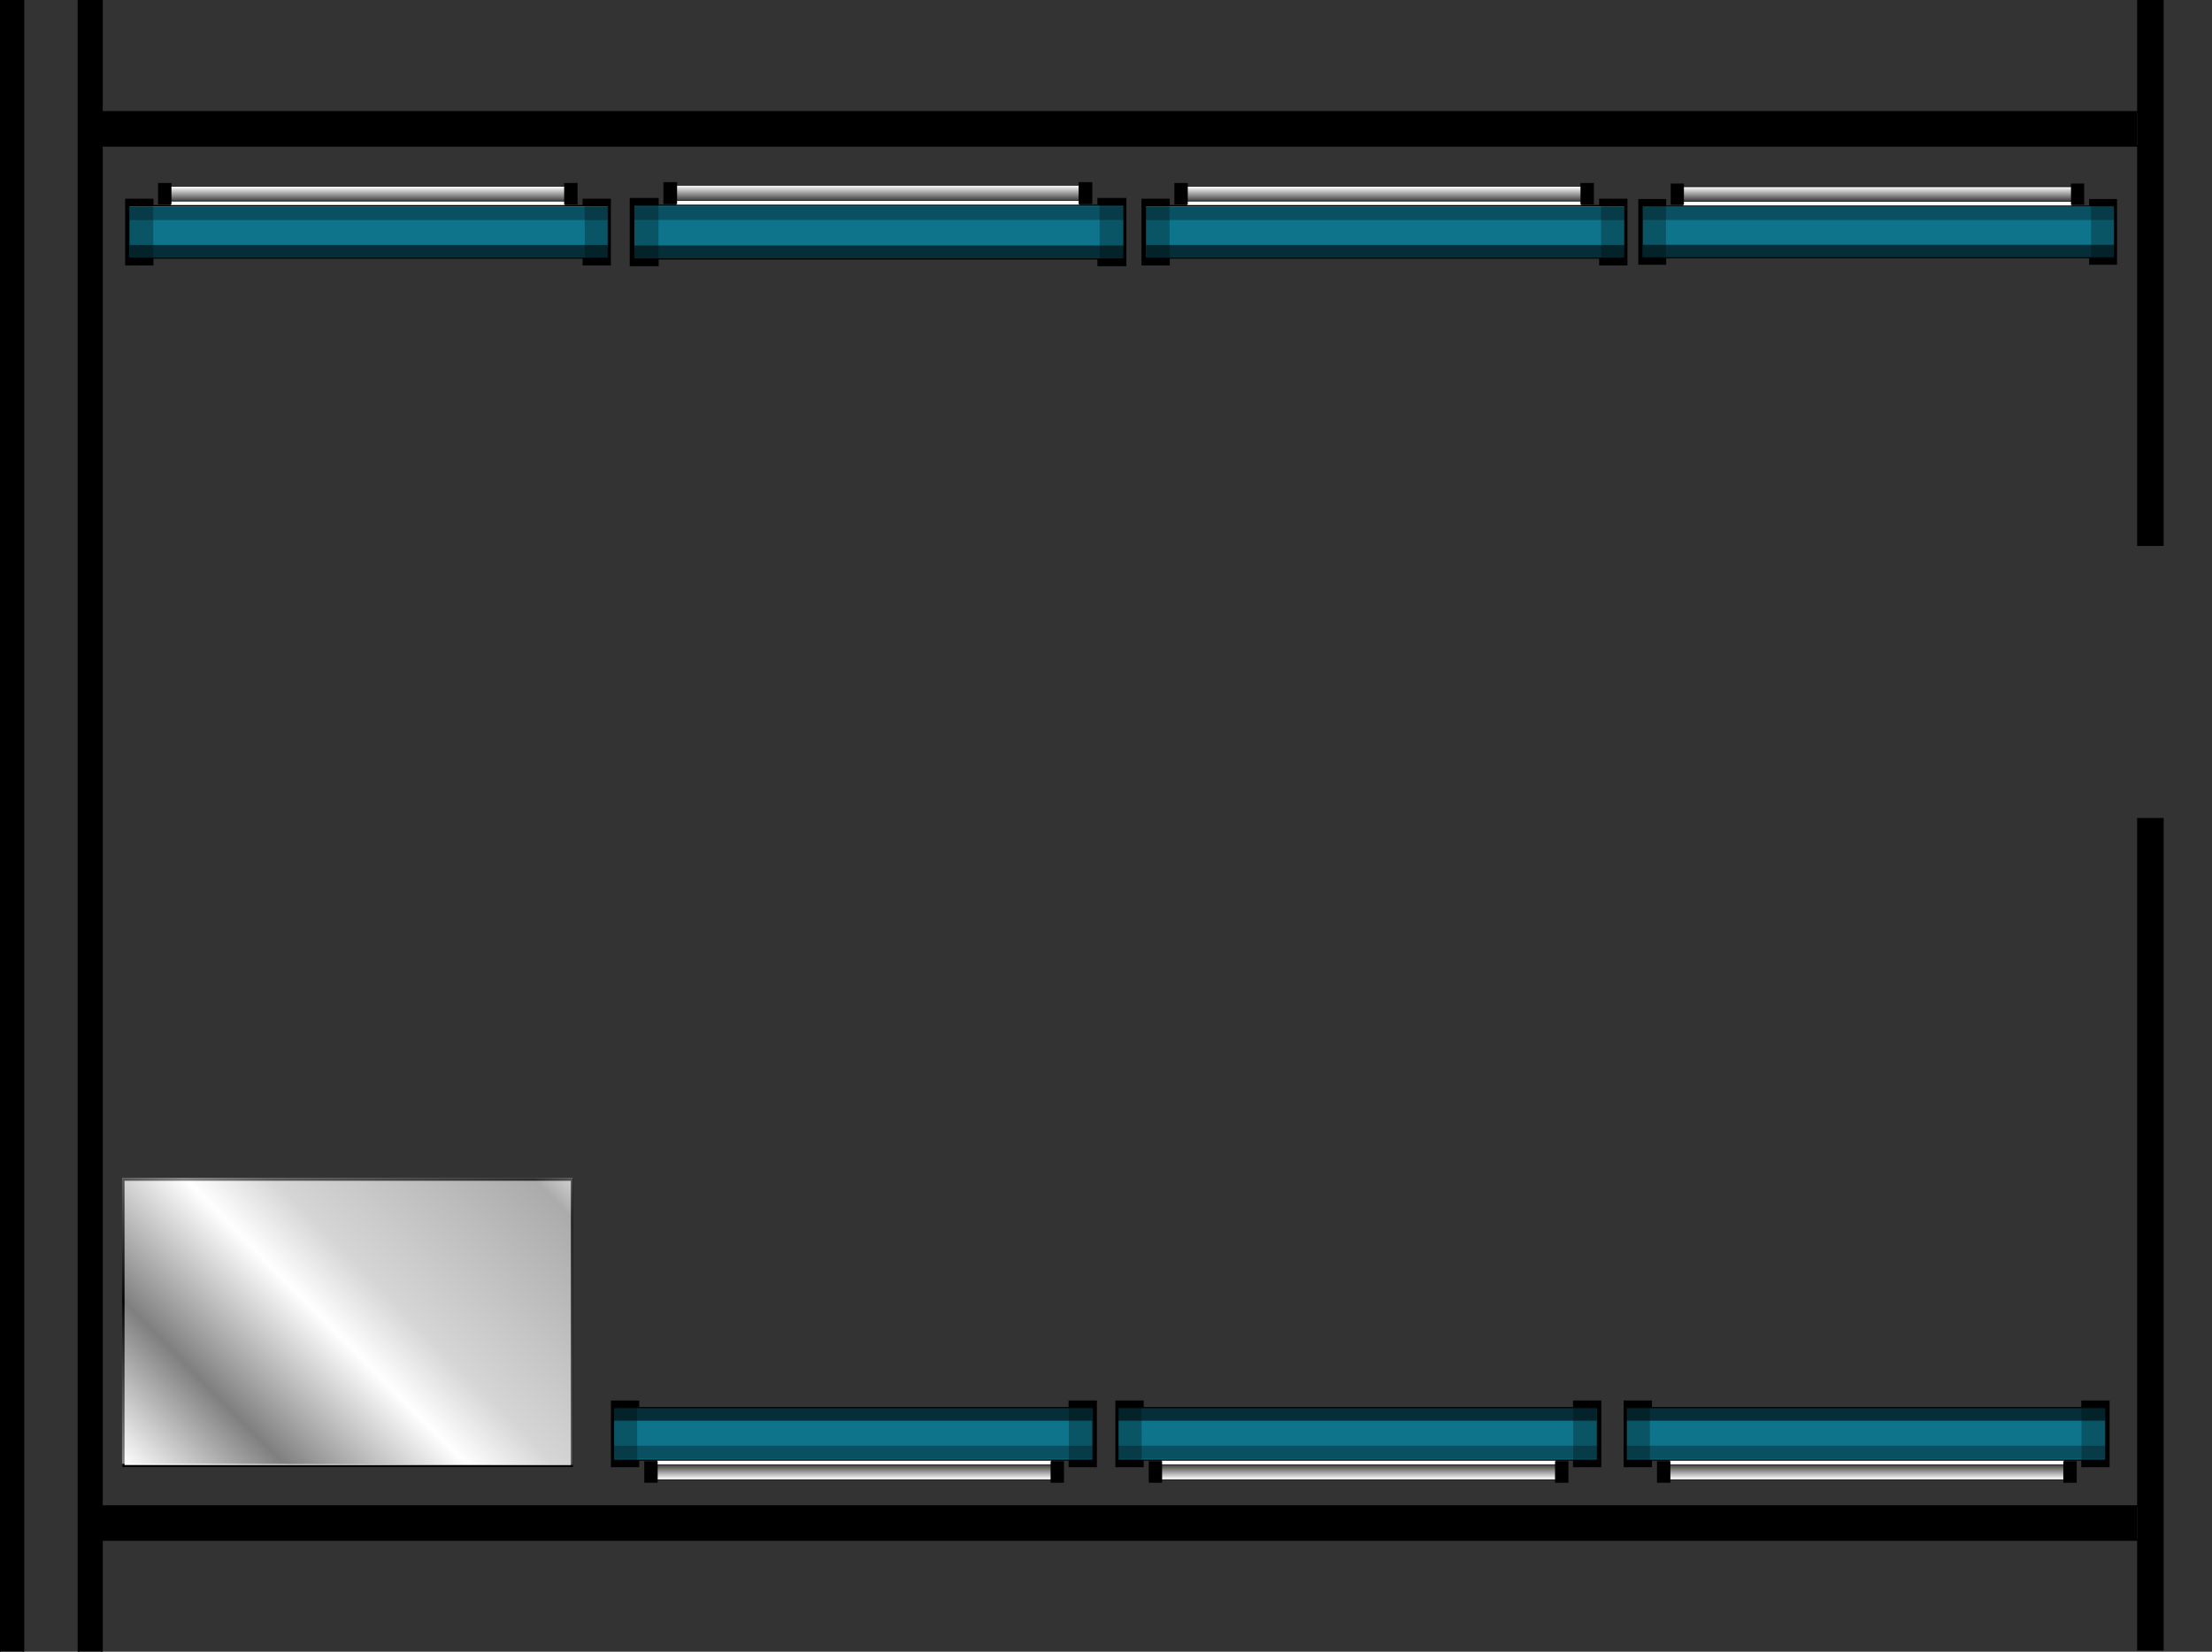 <?xml version="1.0" encoding="utf-8"?>
<!-- Generator: Adobe Illustrator 23.0.3, SVG Export Plug-In . SVG Version: 6.00 Build 0)  -->
<svg version="1.1" id="Layer_1" xmlns="http://www.w3.org/2000/svg" xmlns:xlink="http://www.w3.org/1999/xlink" x="0px" y="0px"
	 viewBox="0 0 1350 1008" style="enable-background:new 0 0 1350 1008;" xml:space="preserve">
<rect x="0" y="0" width="1350" height="1008" fill="#333333" stroke="none"/>
<style type="text/css">
	.st0{fill:none;stroke:#000000;stroke-miterlimit:10;}
	.st1{clip-path:url(#SVGID_2_);}
	.st2{fill-opacity:0;stroke:#000000;stroke-miterlimit:10;stroke-opacity:0;}
	.st3{fill:#FFFFFF;stroke:#000000;stroke-miterlimit:10;}
	.st4{opacity:0.5;fill:url(#SVGID_3_);stroke:#000000;stroke-miterlimit:10;stroke-opacity:0;enable-background:new    ;}
	.st5{stroke:#000000;stroke-miterlimit:10;stroke-opacity:0;}
	.st6{fill:#FFFFFF;stroke:#000000;stroke-miterlimit:10;stroke-opacity:0;}
	.st7{fill:url(#SVGID_4_);stroke:#000000;stroke-width:0.3;stroke-miterlimit:10;}
	.st8{fill:#0D748C;stroke:#000000;stroke-width:0.5;stroke-miterlimit:10;}
	.st9{opacity:0.6;stroke:#000000;stroke-miterlimit:10;stroke-opacity:0;enable-background:new    ;}
	.st10{opacity:0.3;stroke:#000000;stroke-miterlimit:10;stroke-opacity:0;enable-background:new    ;}
	.st11{opacity:0.27;stroke:#000000;stroke-miterlimit:10;stroke-opacity:0;enable-background:new    ;}
	.st12{fill:url(#SVGID_5_);stroke:#000000;stroke-width:0.3;stroke-miterlimit:10;}
	.st13{fill:url(#SVGID_6_);stroke:#000000;stroke-width:0.3;stroke-miterlimit:10;}
	.st14{fill:url(#SVGID_7_);stroke:#000000;stroke-width:0.3;stroke-miterlimit:10;}
	.st15{fill:url(#SVGID_8_);stroke:#000000;stroke-width:0.3;stroke-miterlimit:10;}
	.st16{fill:url(#SVGID_9_);stroke:#000000;stroke-width:0.3;stroke-miterlimit:10;}
	.st17{fill:url(#SVGID_10_);stroke:#000000;stroke-width:0.3;stroke-miterlimit:10;}
</style>
<g transform="translate(0,0)">
	<g transform="translate(0.5,0.5) matrix(1,0,0,1,17,15)">
		<g>
			<g transform="translate(0,0) scale(0.15,3.06)">
				<g>
					<path d="M-116.7-5.1h95l0,0v329.4l0,0h-95l0,0V-5.1L-116.7-5.1z"/>
					<g transform="scale(6.667,0.327)">
						<path class="st0" d="M-17.5-15.5h14.3l0,0v1008l0,0h-14.3l0,0V-15.5L-17.5-15.5z"/>
					</g>
				</g>
			</g>
		</g>
	</g>
	<g transform="translate(0.5,0.5) matrix(1,0,0,1,38,15)">
		<g>
			<g transform="translate(0,0) scale(0.15,3.06)">
				<g>
					<path d="M62.7-5.1h95l0,0v329.4l0,0h-95l0,0V-5.1L62.7-5.1z"/>
					<g transform="scale(6.667,0.327)">
						<path class="st0" d="M9.4-15.5h14.3l0,0v1008l0,0H9.4l0,0V-15.5L9.4-15.5z"/>
					</g>
				</g>
			</g>
		</g>
	</g>
	<g transform="translate(0.5,0.5) matrix(1,0,0,1,45,35)">
		<g>
			<g transform="translate(0,0) scale(5.47,0.15)">
				<g>
					<path d="M3.1,218.6h227l0,0v137.9l0,0H3.1l0,0V218.6L3.1,218.6z"/>
					<g transform="scale(0.183,6.667)">
						<path class="st0" d="M16.9,32.8h1241.4l0,0v20.7l0,0H16.9l0,0V32.8L16.9,32.8z"/>
					</g>
				</g>
			</g>
		</g>
	</g>
	<g transform="translate(0.5,0.5) matrix(1,0,0,1,45,292)">
		<g>
			<g transform="translate(0,0) scale(5.47,0.15)">
				<g>
					<path d="M3.1,4177.5h227l0,0v137.9l0,0H3.1l0,0V4177.5L3.1,4177.5z"/>
					<g transform="scale(0.183,6.667)">
						<path class="st0" d="M16.9,626.6h1241.4l0,0v20.7l0,0H16.9l0,0V626.6L16.9,626.6z"/>
					</g>
				</g>
			</g>
		</g>
	</g>
	<g transform="translate(0.5,0.5) matrix(1,0,0,1,589,15)">
		<g>
			<g transform="translate(0,0) scale(0.16,1.01)">
				<g>
					<path d="M4470.6-15.3h95l0,0v329.4l0,0h-95l0,0V-15.3L4470.6-15.3z"/>
					<g transform="scale(6.25,0.99)">
						<path class="st0" d="M715.3-15.5h15.2l0,0v332.7l0,0h-15.2l0,0V-15.5L715.3-15.5z"/>
					</g>
				</g>
			</g>
		</g>
	</g>
	<g transform="translate(0.5,0.5) matrix(1,0,0,1,589,166)">
		<g>
			<g transform="translate(0,0) scale(0.16,1.54)">
				<g>
					<path d="M4470.6,216.5h95l0,0v329.4l0,0h-95l0,0V216.5L4470.6,216.5z"/>
					<g transform="scale(6.25,0.649)">
						<path class="st0" d="M715.3,333.4h15.2l0,0v507.3l0,0h-15.2l0,0V333.4L715.3,333.4z"/>
					</g>
				</g>
			</g>
		</g>
	</g>
	<g transform="translate(0,0) matrix(1,0,0,1,48,230)">
		<g>
			<g>
				<defs>
					<rect id="SVGID_1_" x="20.1" y="480.1" width="287.6" height="192"/>
				</defs>
				<clipPath id="SVGID_2_">
					<use xlink:href="#SVGID_1_"  style="overflow:visible;"/>
				</clipPath>
				<g class="st1">
					<g transform="translate(0,0) scale(1.261,1.269)">
						<g>
							<g>
								<path class="st2" d="M16,378.5h228.1l0,0v151.4l0,0H16l0,0V378.5L16,378.5z"/>
							</g>
							<g>
								<path class="st3" d="M21.7,386.1h217l0,0v137.7l0,0h-217l0,0V386.1L21.7,386.1z"/>
							</g>
						</g>
						<g>
							<g>
								<path class="st2" d="M16,377.6h228.1l0,0v151.4l0,0H16l0,0V377.6L16,377.6z"/>
							</g>
							<g>
								
									<linearGradient id="SVGID_3_" gradientUnits="userSpaceOnUse" x1="55.283" y1="167.979" x2="233.063" y2="345.759" gradientTransform="matrix(1.261 0 0 -1.269 -28.448 756.028)">
									<stop  offset="0" style="stop-color:#FFFFFF"/>
									<stop  offset="0.174" style="stop-color:#000000"/>
									<stop  offset="0.371" style="stop-color:#FFFFFF"/>
									<stop  offset="0.466" style="stop-color:#ADADAD"/>
									<stop  offset="0.747" style="stop-color:#585858"/>
									<stop  offset="0.843" style="stop-color:#FFFFFF"/>
									<stop  offset="1" style="stop-color:#191919"/>
								</linearGradient>
								<path class="st4" d="M239.1,385.2H21v137.5l218.1,0.5V385.2z"/>
							</g>
						</g>
					</g>
				</g>
			</g>
		</g>
	</g>
	<g transform="translate(0,0) matrix(-1,1.2246467991473532e-16,-1.2246467991473532e-16,-1,586.636,66.075)">
		<g>
			<g transform="translate(0,0) scale(1.319,1.294)">
				<g>
					<g>
						<path class="st2" d="M-538.2-78.1H-310l0,0v46.2l0,0h-228.2l0,0V-78.1L-538.2-78.1z"/>
					</g>
					<g>
						<path class="st5" d="M-534.8-73.8h12.9l0,0v31c0,0,0,0,0,0h-12.9c0,0,0,0,0,0V-73.8L-534.8-73.8z"/>
					</g>
					<g>
						<path class="st5" d="M-326.2-73.8h12.9c0,0,0,0,0,0v31c0,0,0,0,0,0h-12.9c0,0,0,0,0,0V-73.8L-326.2-73.8z"/>
					</g>
					<g>
						<path class="st6" d="M-513.7-51.1h179.6l0,0v9.4l0,0h-179.6l0,0V-51.1L-513.7-51.1z"/>
					</g>
					<g>
						
							<linearGradient id="SVGID_4_" gradientUnits="userSpaceOnUse" x1="273.7" y1="-608.64" x2="273.7" y2="-615.506" gradientTransform="matrix(-1.319 0 0 1.294 -62.897 750.578)">
							<stop  offset="0" style="stop-color:#FFFFFF"/>
							<stop  offset="1" style="stop-color:#000000"/>
						</linearGradient>
						<path class="st7" d="M-518.7-43.9h189.3l0,0v6.9l0,0h-189.3l0,0V-43.9L-518.7-43.9z"/>
					</g>
				</g>
				<g>
					<g>
						<path class="st2" d="M-538.2-78.1h228.1l0,0v46.2l0,0h-228.1l0,0V-78.1L-538.2-78.1z"/>
					</g>
					<g>
						<path class="st8" d="M-533.6-70.5h218.5c0,0,0,0,0,0v24.4c0,0,0,0,0,0h-218.5l0,0V-70.5L-533.6-70.5z"/>
					</g>
				</g>
				<g>
					<g>
						<path class="st2" d="M-538.2-78.3H-310l0,0v46.4l0,0h-228.2l0,0V-78.3L-538.2-78.3z"/>
					</g>
					<g>
						<path class="st9" d="M-533.6-70.5h218.2c0,0,0,0,0,0v6.1c0,0,0,0,0,0h-218.2l0,0V-70.5L-533.6-70.5z"/>
					</g>
					<g>
						<path class="st10" d="M-533.6-52.7h218.3l0,0v6.1l0,0h-218.3l0,0V-52.7L-533.6-52.7z"/>
					</g>
					<g>
						<path class="st5" d="M-334.4-45.5h6.1c0,0,0,0,0,0v10c0,0,0,0,0,0h-6.1c0,0,0,0,0,0V-45.5L-334.4-45.5z"/>
					</g>
					<g>
						<path class="st5" d="M-519.6-45.5h6.1c0,0,0,0,0,0v10c0,0,0,0,0,0h-6.1c0,0,0,0,0,0V-45.5L-519.6-45.5z"/>
					</g>
					<g transform="matrix(1,-0.003,0.003,1,-0.019,0.013)">
						<path class="st11" d="M-534-72.6l11.4,0l0,0l0,25.5l0,0l-11.4,0l0,0L-534-72.6L-534-72.6z"/>
					</g>
					<g>
						<path class="st11" d="M-326.1-71.1h11.4c0,0,0,0,0,0V-46c0,0,0,0,0,0h-11.4l0,0V-71.1L-326.1-71.1z"/>
					</g>
				</g>
			</g>
		</g>
	</g>
	<g transform="translate(0,0) matrix(-1,1.2246467991473532e-16,-1.2246467991473532e-16,-1,455.636,66.213)">
		<g>
			<g transform="translate(0,0) scale(1.339,1.314)">
				<g>
					<g>
						<path class="st2" d="M-404.9-77.1h228.2l0,0V-31l0,0h-228.2l0,0V-77.1L-404.9-77.1z"/>
					</g>
					<g>
						<path class="st5" d="M-401.5-72.9h12.9l0,0v31c0,0,0,0,0,0h-12.9c0,0,0,0,0,0V-72.9L-401.5-72.9z"/>
					</g>
					<g>
						<path class="st5" d="M-192.9-72.9h12.9c0,0,0,0,0,0v31c0,0,0,0,0,0h-12.9c0,0,0,0,0,0V-72.9L-192.9-72.9z"/>
					</g>
					<g>
						<path class="st6" d="M-380.4-50.2h179.6l0,0v9.4l0,0h-179.6l0,0V-50.2L-380.4-50.2z"/>
					</g>
					<g>
						
							<linearGradient id="SVGID_5_" gradientUnits="userSpaceOnUse" x1="75.413" y1="-599.697" x2="75.413" y2="-606.564" gradientTransform="matrix(-1.339 0 0 1.314 -189.717 751.692)">
							<stop  offset="0" style="stop-color:#FFFFFF"/>
							<stop  offset="1" style="stop-color:#000000"/>
						</linearGradient>
						<path class="st12" d="M-385.4-43h189.3l0,0v6.9l0,0h-189.3l0,0V-43L-385.4-43z"/>
					</g>
				</g>
				<g>
					<g>
						<path class="st2" d="M-404.9-77.2h228.1l0,0V-31l0,0h-228.1l0,0V-77.2L-404.9-77.2z"/>
					</g>
					<g>
						<path class="st8" d="M-400.3-69.5h218.5c0,0,0,0,0,0v24.4c0,0,0,0,0,0h-218.5l0,0V-69.5L-400.3-69.5z"/>
					</g>
				</g>
				<g>
					<g>
						<path class="st2" d="M-404.9-77.4h228.2l0,0V-31l0,0h-228.2l0,0V-77.4L-404.9-77.4z"/>
					</g>
					<g>
						<path class="st9" d="M-400.3-69.5h218.2c0,0,0,0,0,0v6.1c0,0,0,0,0,0h-218.2l0,0V-69.5L-400.3-69.5z"/>
					</g>
					<g>
						<path class="st10" d="M-400.3-51.8H-182l0,0v6.1l0,0h-218.3l0,0V-51.8L-400.3-51.8z"/>
					</g>
					<g>
						<path class="st5" d="M-201.1-44.6h6.1c0,0,0,0,0,0v10c0,0,0,0,0,0h-6.1c0,0,0,0,0,0V-44.6L-201.1-44.6z"/>
					</g>
					<g>
						<path class="st5" d="M-386.2-44.6h6.1c0,0,0,0,0,0v10c0,0,0,0,0,0h-6.1c0,0,0,0,0,0V-44.6L-386.2-44.6z"/>
					</g>
					<g transform="matrix(1,-0.003,0.003,1,-0.019,0.013)">
						<path class="st11" d="M-400.7-71.3l11.4,0l0,0l0,25.5l0,0l-11.4,0l0,0L-400.7-71.3L-400.7-71.3z"/>
					</g>
					<g>
						<path class="st11" d="M-192.8-70.1h11.4c0,0,0,0,0,0v25.1c0,0,0,0,0,0h-11.4l0,0V-70.1L-192.8-70.1z"/>
					</g>
				</g>
			</g>
		</g>
	</g>
	<g transform="translate(0,0) matrix(-1,1.2246467991473532e-16,-1.2246467991473532e-16,-1,321.636,66.419)">
		<g>
			<g transform="translate(0,0) scale(1.369,1.343)">
				<g>
					<g>
						<path class="st2" d="M-270.7-75.8h228.2l0,0v46.2l0,0h-228.2l0,0V-75.8L-270.7-75.8z"/>
					</g>
					<g>
						<path class="st5" d="M-267.2-71.5h12.9l0,0v31c0,0,0,0,0,0h-12.9c0,0,0,0,0,0V-71.5L-267.2-71.5z"/>
					</g>
					<g>
						<path class="st5" d="M-58.7-71.5h12.9c0,0,0,0,0,0v31c0,0,0,0,0,0h-12.9c0,0,0,0,0,0V-71.5L-58.7-71.5z"/>
					</g>
					<g>
						<path class="st6" d="M-246.2-48.8h179.6l0,0v9.4l0,0h-179.6l0,0V-48.8L-246.2-48.8z"/>
					</g>
					<g>
						
							<linearGradient id="SVGID_6_" gradientUnits="userSpaceOnUse" x1="-117.674" y1="-586.761" x2="-117.674" y2="-593.627" gradientTransform="matrix(-1.369 0 0 1.343 -317.677 753.294)">
							<stop  offset="0" style="stop-color:#FFFFFF"/>
							<stop  offset="1" style="stop-color:#000000"/>
						</linearGradient>
						<path class="st13" d="M-251.2-41.6h189.3l0,0v6.9l0,0h-189.3l0,0V-41.6L-251.2-41.6z"/>
					</g>
				</g>
				<g>
					<g>
						<path class="st2" d="M-270.7-75.8h228.1l0,0v46.2l0,0h-228.1l0,0V-75.8L-270.7-75.8z"/>
					</g>
					<g>
						<path class="st8" d="M-266.1-68.2h218.5c0,0,0,0,0,0v24.4c0,0,0,0,0,0h-218.5l0,0V-68.2L-266.1-68.2z"/>
					</g>
				</g>
				<g>
					<g>
						<path class="st2" d="M-270.7-76.1h228.2l0,0v46.4l0,0h-228.2l0,0V-76.1L-270.7-76.1z"/>
					</g>
					<g>
						<path class="st9" d="M-266.1-68.2h218.2c0,0,0,0,0,0v6.1c0,0,0,0,0,0h-218.2l0,0V-68.2L-266.1-68.2z"/>
					</g>
					<g>
						<path class="st10" d="M-266.1-50.5h218.3l0,0v6.1l0,0h-218.3l0,0V-50.5L-266.1-50.5z"/>
					</g>
					<g>
						<path class="st5" d="M-66.9-43.3h6.1c0,0,0,0,0,0v10c0,0,0,0,0,0h-6.1c0,0,0,0,0,0V-43.3L-66.9-43.3z"/>
					</g>
					<g>
						<path class="st5" d="M-252-43.3h6.1c0,0,0,0,0,0v10c0,0,0,0,0,0h-6.1c0,0,0,0,0,0V-43.3L-252-43.3z"/>
					</g>
					<g transform="matrix(1,-0.003,0.003,1,-0.019,0.013)">
						<path class="st11" d="M-266.5-69.5l11.4,0l0,0l0,25.5l0,0l-11.4,0l0,0L-266.5-69.5L-266.5-69.5z"/>
					</g>
					<g>
						<path class="st11" d="M-58.6-68.8h11.4c0,0,0,0,0,0v25.1c0,0,0,0,0,0h-11.4l0,0V-68.8L-58.6-68.8z"/>
					</g>
				</g>
			</g>
		</g>
	</g>
	<g transform="translate(0,0) matrix(-1,1.2246467991473532e-16,-1.2246467991473532e-16,-1,183.636,66.213)">
		<g>
			<g transform="translate(0,0) scale(1.339,1.314)">
				<g>
					<g>
						<path class="st2" d="M-144.7-77.1H83.4l0,0V-31l0,0h-228.2l0,0V-77.1L-144.7-77.1z"/>
					</g>
					<g>
						<path class="st5" d="M-141.3-72.9h12.9l0,0v31c0,0,0,0,0,0h-12.9c0,0,0,0,0,0V-72.9L-141.3-72.9z"/>
					</g>
					<g>
						<path class="st5" d="M67.2-72.9h12.9c0,0,0,0,0,0v31c0,0,0,0,0,0H67.2c0,0,0,0,0,0V-72.9L67.2-72.9z"/>
					</g>
					<g>
						<path class="st6" d="M-120.3-50.2H59.3l0,0v9.4l0,0h-179.6l0,0V-50.2L-120.3-50.2z"/>
					</g>
					<g>
						
							<linearGradient id="SVGID_7_" gradientUnits="userSpaceOnUse" x1="-321.843" y1="-599.697" x2="-321.843" y2="-606.564" gradientTransform="matrix(-1.339 0 0 1.314 -461.717 751.692)">
							<stop  offset="0" style="stop-color:#FFFFFF"/>
							<stop  offset="1" style="stop-color:#000000"/>
						</linearGradient>
						<path class="st14" d="M-125.3-43H64l0,0v6.9l0,0h-189.3l0,0V-43L-125.3-43z"/>
					</g>
				</g>
				<g>
					<g>
						<path class="st2" d="M-144.7-77.2H83.3l0,0V-31l0,0h-228.1l0,0V-77.2L-144.7-77.2z"/>
					</g>
					<g>
						<path class="st8" d="M-140.2-69.5H78.4c0,0,0,0,0,0v24.4c0,0,0,0,0,0h-218.5l0,0V-69.5L-140.2-69.5z"/>
					</g>
				</g>
				<g>
					<g>
						<path class="st2" d="M-144.7-77.4H83.4l0,0V-31l0,0h-228.2l0,0V-77.4L-144.7-77.4z"/>
					</g>
					<g>
						<path class="st9" d="M-140.2-69.5H78.1c0,0,0,0,0,0v6.1c0,0,0,0,0,0h-218.2l0,0V-69.5L-140.2-69.5z"/>
					</g>
					<g>
						<path class="st10" d="M-140.2-51.8H78.1l0,0v6.1l0,0h-218.3l0,0V-51.8L-140.2-51.8z"/>
					</g>
					<g>
						<path class="st5" d="M59-44.6h6.1c0,0,0,0,0,0v10c0,0,0,0,0,0H59c0,0,0,0,0,0V-44.6L59-44.6z"/>
					</g>
					<g>
						<path class="st5" d="M-126.1-44.6h6.1c0,0,0,0,0,0v10c0,0,0,0,0,0h-6.1c0,0,0,0,0,0V-44.6L-126.1-44.6z"/>
					</g>
					<g transform="matrix(1,-0.003,0.003,1,-0.019,0.013)">
						<path class="st11" d="M-140.6-70.5l11.4,0l0,0l0,25.5l0,0l-11.4,0l0,0L-140.6-70.5L-140.6-70.5z"/>
					</g>
					<g>
						<path class="st11" d="M67.3-70.1h11.4c0,0,0,0,0,0v25.1c0,0,0,0,0,0H67.3l0,0V-70.1L67.3-70.1z"/>
					</g>
				</g>
			</g>
		</g>
	</g>
	<g transform="translate(0,0) matrix(1,0,0,1,179.636,271.788)">
		<g>
			<g transform="translate(0,0) scale(1.339,1.314)">
				<g>
					<g>
						<path class="st2" d="M140.9,439.3h228.2l0,0v46.2l0,0H140.9l0,0V439.3L140.9,439.3z"/>
					</g>
					<g>
						<path class="st5" d="M144.3,443.6h12.9l0,0v31c0,0,0,0,0,0h-12.9c0,0,0,0,0,0V443.6L144.3,443.6z"/>
					</g>
					<g>
						<path class="st5" d="M352.9,443.6h12.9c0,0,0,0,0,0v31c0,0,0,0,0,0h-12.9c0,0,0,0,0,0V443.6L352.9,443.6z"/>
					</g>
					<g>
						<path class="st6" d="M165.4,466.3H345l0,0v9.4l0,0H165.4l0,0V466.3L165.4,466.3z"/>
					</g>
					<g>
						
							<linearGradient id="SVGID_8_" gradientUnits="userSpaceOnUse" x1="126.218" y1="175.837" x2="126.218" y2="182.703" gradientTransform="matrix(1.339 0 0 -1.314 85.99 711.308)">
							<stop  offset="0" style="stop-color:#FFFFFF"/>
							<stop  offset="1" style="stop-color:#000000"/>
						</linearGradient>
						<path class="st15" d="M160.4,473.5h189.3l0,0v6.9l0,0H160.4l0,0V473.5L160.4,473.5z"/>
					</g>
				</g>
				<g>
					<g>
						<path class="st2" d="M140.9,439.2H369l0,0v46.2l0,0H140.9l0,0V439.2L140.9,439.2z"/>
					</g>
					<g>
						<path class="st8" d="M145.5,446.9H364c0,0,0,0,0,0v24.4c0,0,0,0,0,0H145.5l0,0V446.9L145.5,446.9z"/>
					</g>
				</g>
				<g>
					<g>
						<path class="st2" d="M140.9,439h228.2l0,0v46.4l0,0H140.9l0,0V439L140.9,439z"/>
					</g>
					<g>
						<path class="st9" d="M145.5,446.9h218.2c0,0,0,0,0,0v6.1c0,0,0,0,0,0H145.5l0,0V446.9L145.5,446.9z"/>
					</g>
					<g>
						<path class="st10" d="M145.5,464.6h218.3l0,0v6.1l0,0H145.5l0,0V464.6L145.5,464.6z"/>
					</g>
					<g>
						<path class="st5" d="M344.7,471.8h6.1c0,0,0,0,0,0v10c0,0,0,0,0,0h-6.1c0,0,0,0,0,0V471.8L344.7,471.8z"/>
					</g>
					<g>
						<path class="st5" d="M159.5,471.8h6.1c0,0,0,0,0,0v10c0,0,0,0,0,0h-6.1c0,0,0,0,0,0V471.8L159.5,471.8z"/>
					</g>
					<g transform="matrix(1,-0.003,0.003,1,-0.019,0.013)">
						<path class="st11" d="M143.5,446.8l11.4,0l0,0l0,25.5l0,0l-11.4,0l0,0L143.5,446.8L143.5,446.8z"/>
					</g>
					<g>
						<path class="st11" d="M353,446.3h11.4c0,0,0,0,0,0v25.1c0,0,0,0,0,0H353l0,0V446.3L353,446.3z"/>
					</g>
				</g>
			</g>
		</g>
	</g>
	<g transform="translate(0,0) matrix(1,0,0,1,314.636,271.788)">
		<g>
			<g transform="translate(0,0) scale(1.339,1.314)">
				<g>
					<g>
						<path class="st2" d="M270,439.3h228.2l0,0v46.2l0,0H270l0,0V439.3L270,439.3z"/>
					</g>
					<g>
						<path class="st5" d="M273.4,443.6h12.9l0,0v31c0,0,0,0,0,0h-12.9c0,0,0,0,0,0V443.6L273.4,443.6z"/>
					</g>
					<g>
						<path class="st5" d="M482,443.6h12.9c0,0,0,0,0,0v31c0,0,0,0,0,0H482c0,0,0,0,0,0V443.6L482,443.6z"/>
					</g>
					<g>
						<path class="st6" d="M294.5,466.3h179.6l0,0v9.4l0,0H294.5l0,0V466.3L294.5,466.3z"/>
					</g>
					<g>
						
							<linearGradient id="SVGID_9_" gradientUnits="userSpaceOnUse" x1="121.815" y1="175.837" x2="121.815" y2="182.703" gradientTransform="matrix(1.339 0 0 -1.314 220.99 711.308)">
							<stop  offset="0" style="stop-color:#FFFFFF"/>
							<stop  offset="1" style="stop-color:#000000"/>
						</linearGradient>
						<path class="st16" d="M289.5,473.5h189.3l0,0v6.9l0,0H289.5l0,0V473.5L289.5,473.5z"/>
					</g>
				</g>
				<g>
					<g>
						<path class="st2" d="M270,439.2h228.1l0,0v46.2l0,0H270l0,0V439.2L270,439.2z"/>
					</g>
					<g>
						<path class="st8" d="M274.6,446.9h218.5c0,0,0,0,0,0v24.4c0,0,0,0,0,0H274.6l0,0V446.9L274.6,446.9z"/>
					</g>
				</g>
				<g>
					<g>
						<path class="st2" d="M270,439h228.2l0,0v46.4l0,0H270l0,0V439L270,439z"/>
					</g>
					<g>
						<path class="st9" d="M274.6,446.9h218.2c0,0,0,0,0,0v6.1c0,0,0,0,0,0H274.6l0,0V446.9L274.6,446.9z"/>
					</g>
					<g>
						<path class="st10" d="M274.6,464.6h218.3l0,0v6.1l0,0H274.6l0,0V464.6L274.6,464.6z"/>
					</g>
					<g>
						<path class="st5" d="M473.8,471.8h6.1c0,0,0,0,0,0v10c0,0,0,0,0,0h-6.1c0,0,0,0,0,0V471.8L473.8,471.8z"/>
					</g>
					<g>
						<path class="st5" d="M288.6,471.8h6.1c0,0,0,0,0,0v10c0,0,0,0,0,0h-6.1c0,0,0,0,0,0V471.8L288.6,471.8z"/>
					</g>
					<g transform="matrix(1,-0.003,0.003,1,-0.019,0.013)">
						<path class="st11" d="M272.6,447.2l11.4,0l0,0l0,25.5l0,0l-11.4,0l0,0L272.6,447.2L272.6,447.2z"/>
					</g>
					<g>
						<path class="st11" d="M482.1,446.3h11.4c0,0,0,0,0,0v25.1c0,0,0,0,0,0h-11.4l0,0V446.3L482.1,446.3z"/>
					</g>
				</g>
			</g>
		</g>
	</g>
	<g transform="translate(0,0) matrix(1,0,0,1,450.636,271.788)">
		<g>
			<g transform="translate(0,0) scale(1.339,1.314)">
				<g>
					<g>
						<path class="st2" d="M400.1,439.3h228.2l0,0v46.2l0,0H400.1l0,0V439.3L400.1,439.3z"/>
					</g>
					<g>
						<path class="st5" d="M403.5,443.6h12.9l0,0v31c0,0,0,0,0,0h-12.9c0,0,0,0,0,0V443.6L403.5,443.6z"/>
					</g>
					<g>
						<path class="st5" d="M612.1,443.6h12.9c0,0,0,0,0,0v31c0,0,0,0,0,0h-12.9c0,0,0,0,0,0V443.6L612.1,443.6z"/>
					</g>
					<g>
						<path class="st6" d="M424.6,466.3h179.6l0,0v9.4l0,0H424.6l0,0V466.3L424.6,466.3z"/>
					</g>
					<g>
						
							<linearGradient id="SVGID_10_" gradientUnits="userSpaceOnUse" x1="117.379" y1="175.837" x2="117.379" y2="182.703" gradientTransform="matrix(1.339 0 0 -1.314 356.99 711.308)">
							<stop  offset="0" style="stop-color:#FFFFFF"/>
							<stop  offset="1" style="stop-color:#000000"/>
						</linearGradient>
						<path class="st17" d="M419.6,473.5h189.3l0,0v6.9l0,0H419.6l0,0V473.5L419.6,473.5z"/>
					</g>
				</g>
				<g>
					<g>
						<path class="st2" d="M400.1,439.2h228.1l0,0v46.2l0,0H400.1l0,0V439.2L400.1,439.2z"/>
					</g>
					<g>
						<path class="st8" d="M404.7,446.9h218.5c0,0,0,0,0,0v24.4c0,0,0,0,0,0H404.7l0,0V446.9L404.7,446.9z"/>
					</g>
				</g>
				<g>
					<g>
						<path class="st2" d="M400.1,439h228.2l0,0v46.4l0,0H400.1l0,0V439L400.1,439z"/>
					</g>
					<g>
						<path class="st9" d="M404.7,446.9h218.2c0,0,0,0,0,0v6.1c0,0,0,0,0,0H404.7l0,0V446.9L404.7,446.9z"/>
					</g>
					<g>
						<path class="st10" d="M404.7,464.6H623l0,0v6.1l0,0H404.7l0,0V464.6L404.7,464.6z"/>
					</g>
					<g>
						<path class="st5" d="M603.9,471.8h6.1c0,0,0,0,0,0v10c0,0,0,0,0,0h-6.1c0,0,0,0,0,0V471.8L603.9,471.8z"/>
					</g>
					<g>
						<path class="st5" d="M418.7,471.8h6.1c0,0,0,0,0,0v10c0,0,0,0,0,0h-6.1c0,0,0,0,0,0V471.8L418.7,471.8z"/>
					</g>
					<g transform="matrix(1,-0.003,0.003,1,-0.019,0.013)">
						<path class="st11" d="M402.7,447.6l11.4,0l0,0l0,25.5l0,0l-11.4,0l0,0L402.7,447.6L402.7,447.6z"/>
					</g>
					<g>
						<path class="st11" d="M612.2,446.3h11.4c0,0,0,0,0,0v25.1c0,0,0,0,0,0h-11.4l0,0V446.3L612.2,446.3z"/>
					</g>
				</g>
			</g>
		</g>
	</g>
</g>
</svg>
